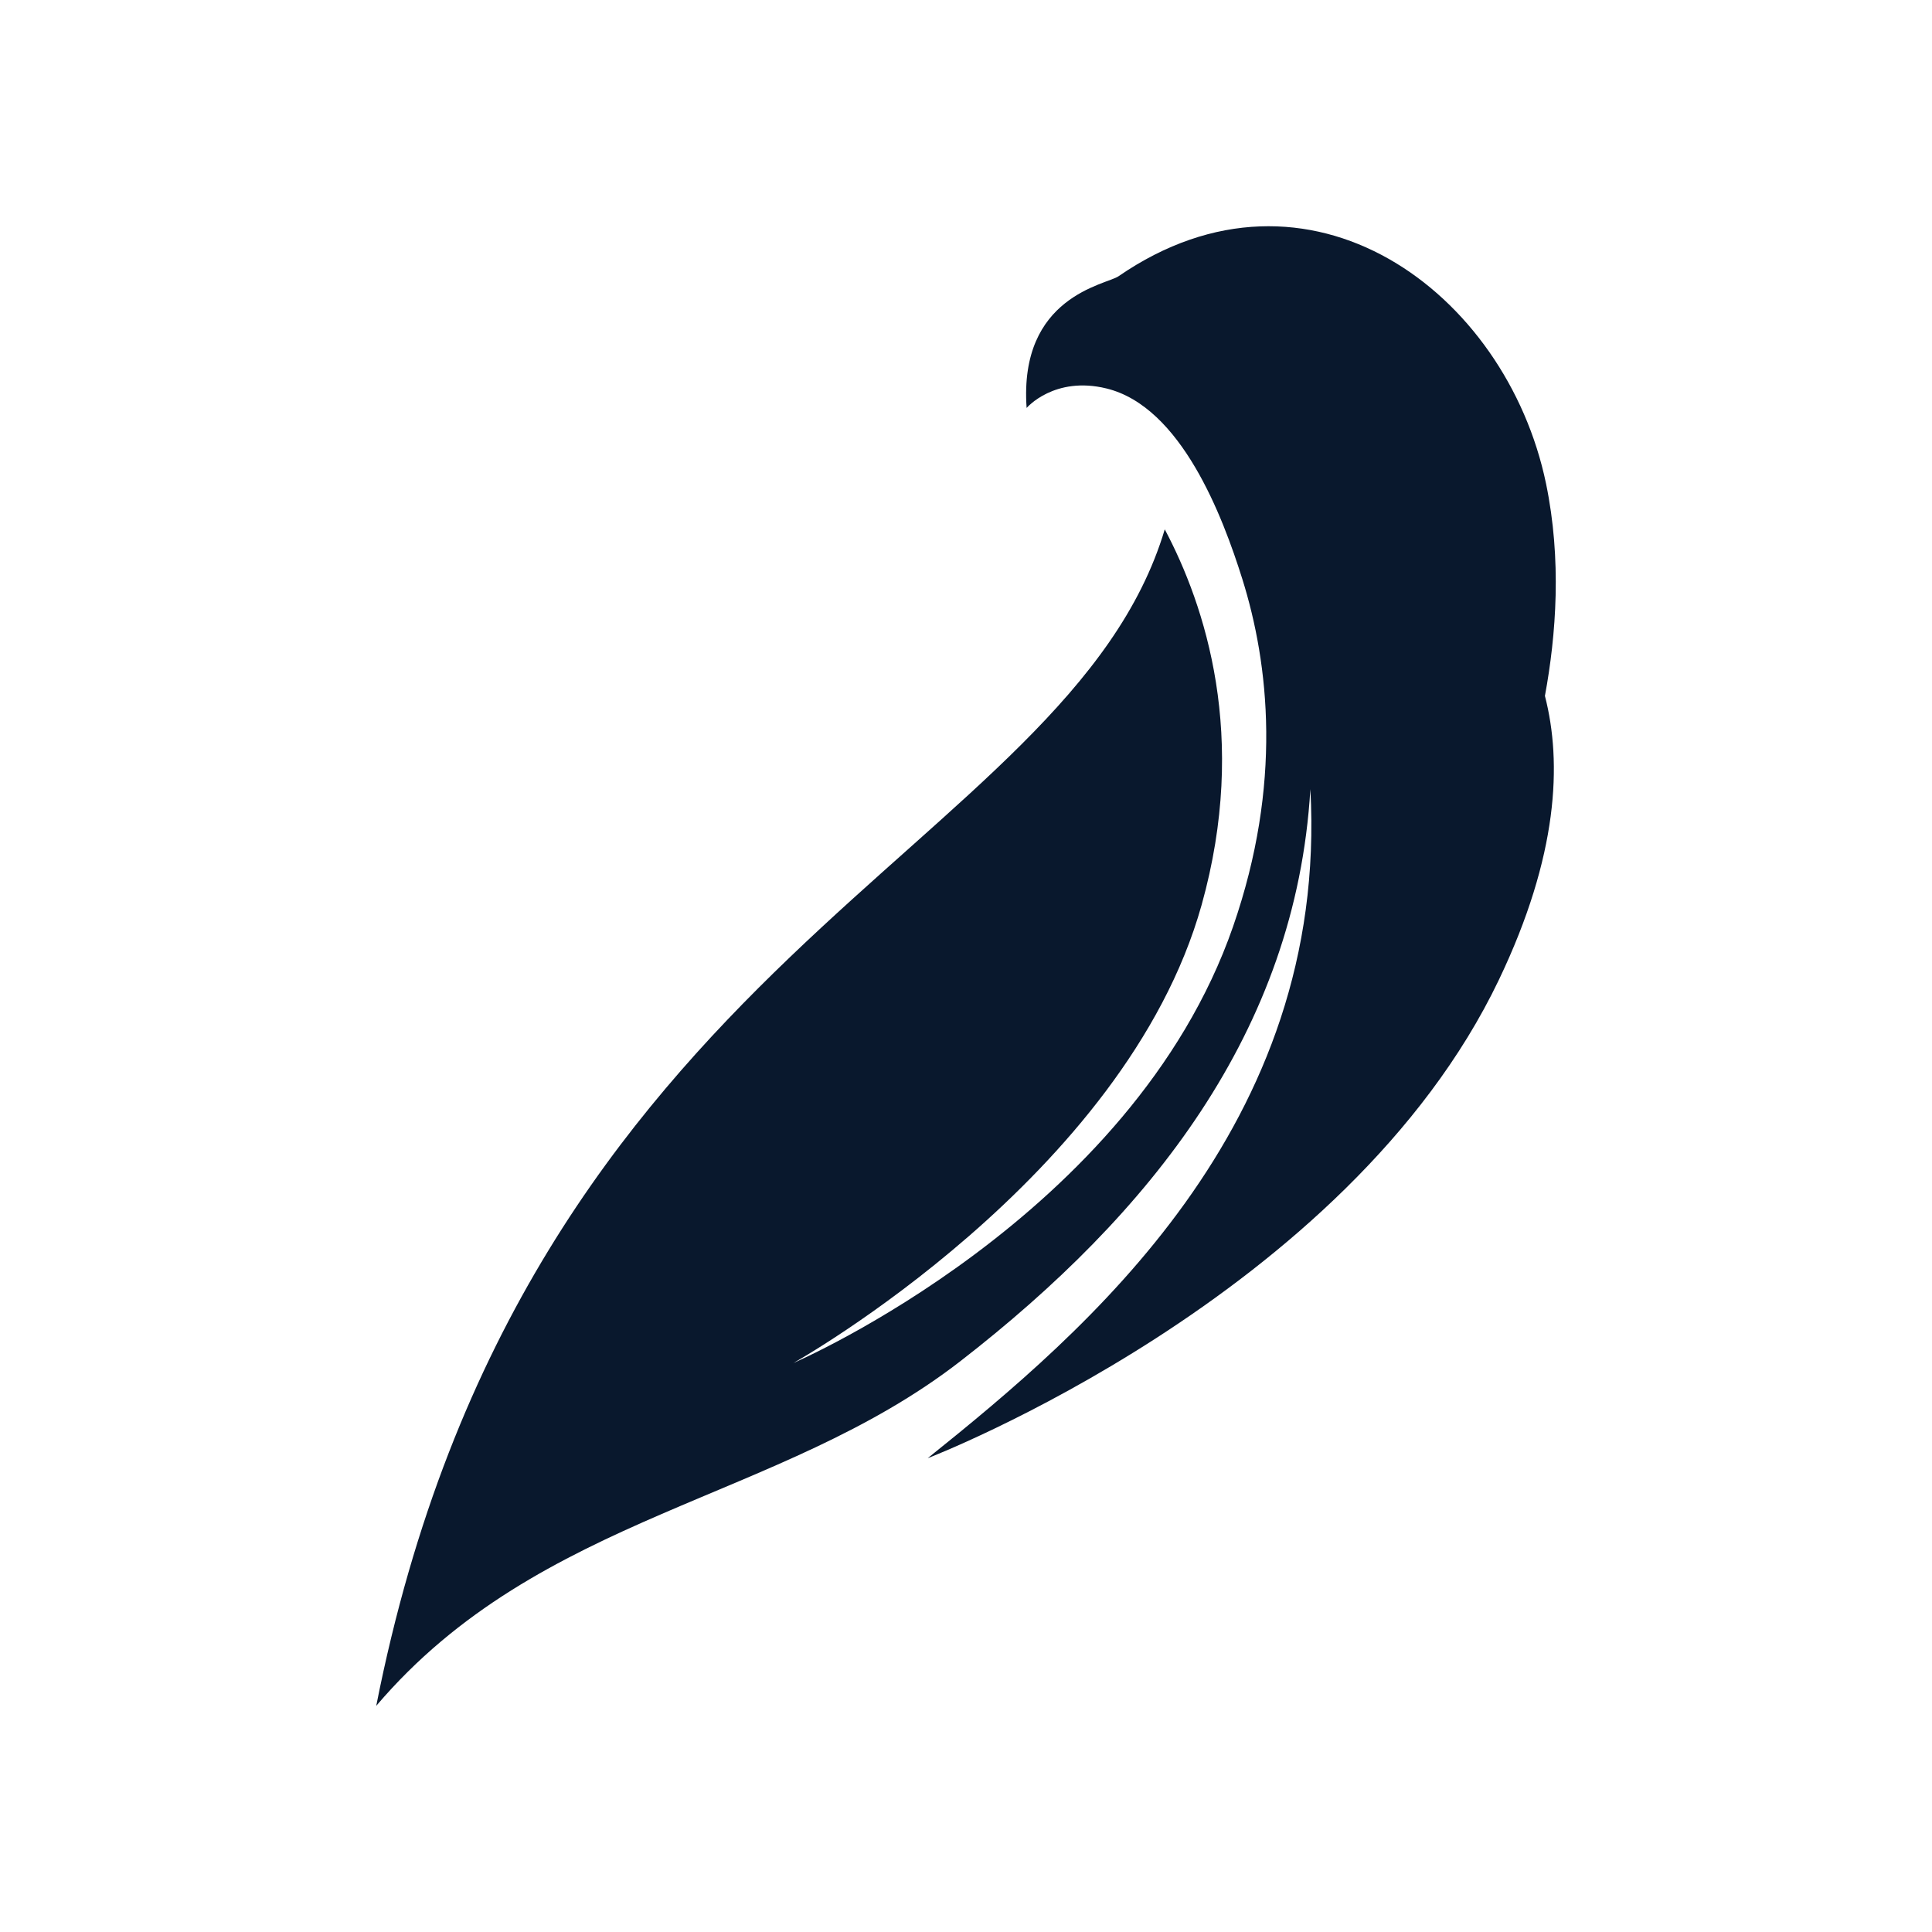 <svg id="Capa_1" data-name="Capa 1" xmlns="http://www.w3.org/2000/svg" viewBox="0 0 1080 1080"><defs><style>.cls-1{fill:#09182d;fill-rule:evenodd;}</style></defs><path class="cls-1" d="M573.93,228s15.43-18,44.63-10.84c41.82,10.26,65,71.75,75.89,106.47,14.92,47.62,22.49,114.65-5.16,194.33-56.4,162.56-245.73,243.95-245.73,243.95s185.52-103.83,228.14-256c26.35-94.09,1.92-167.59-20.59-210C596.9,477.3,293.37,533.16,210.32,953.58c91.73-107.82,225.16-114.05,326.5-192.64,105.86-82.1,187.67-184.19,195.68-319.79,10.42,188.77-125.63,303.13-213.92,374,0,0,234.47-90.05,319.33-267.47,33.17-69.37,35.36-121.22,25.71-158.67,6.33-34.14,9.42-76.28.62-118.67-22.29-107.35-132.7-189.14-239-115.9-6.87,4.74-55.8,11.05-51.35,73.62Z"/></svg>